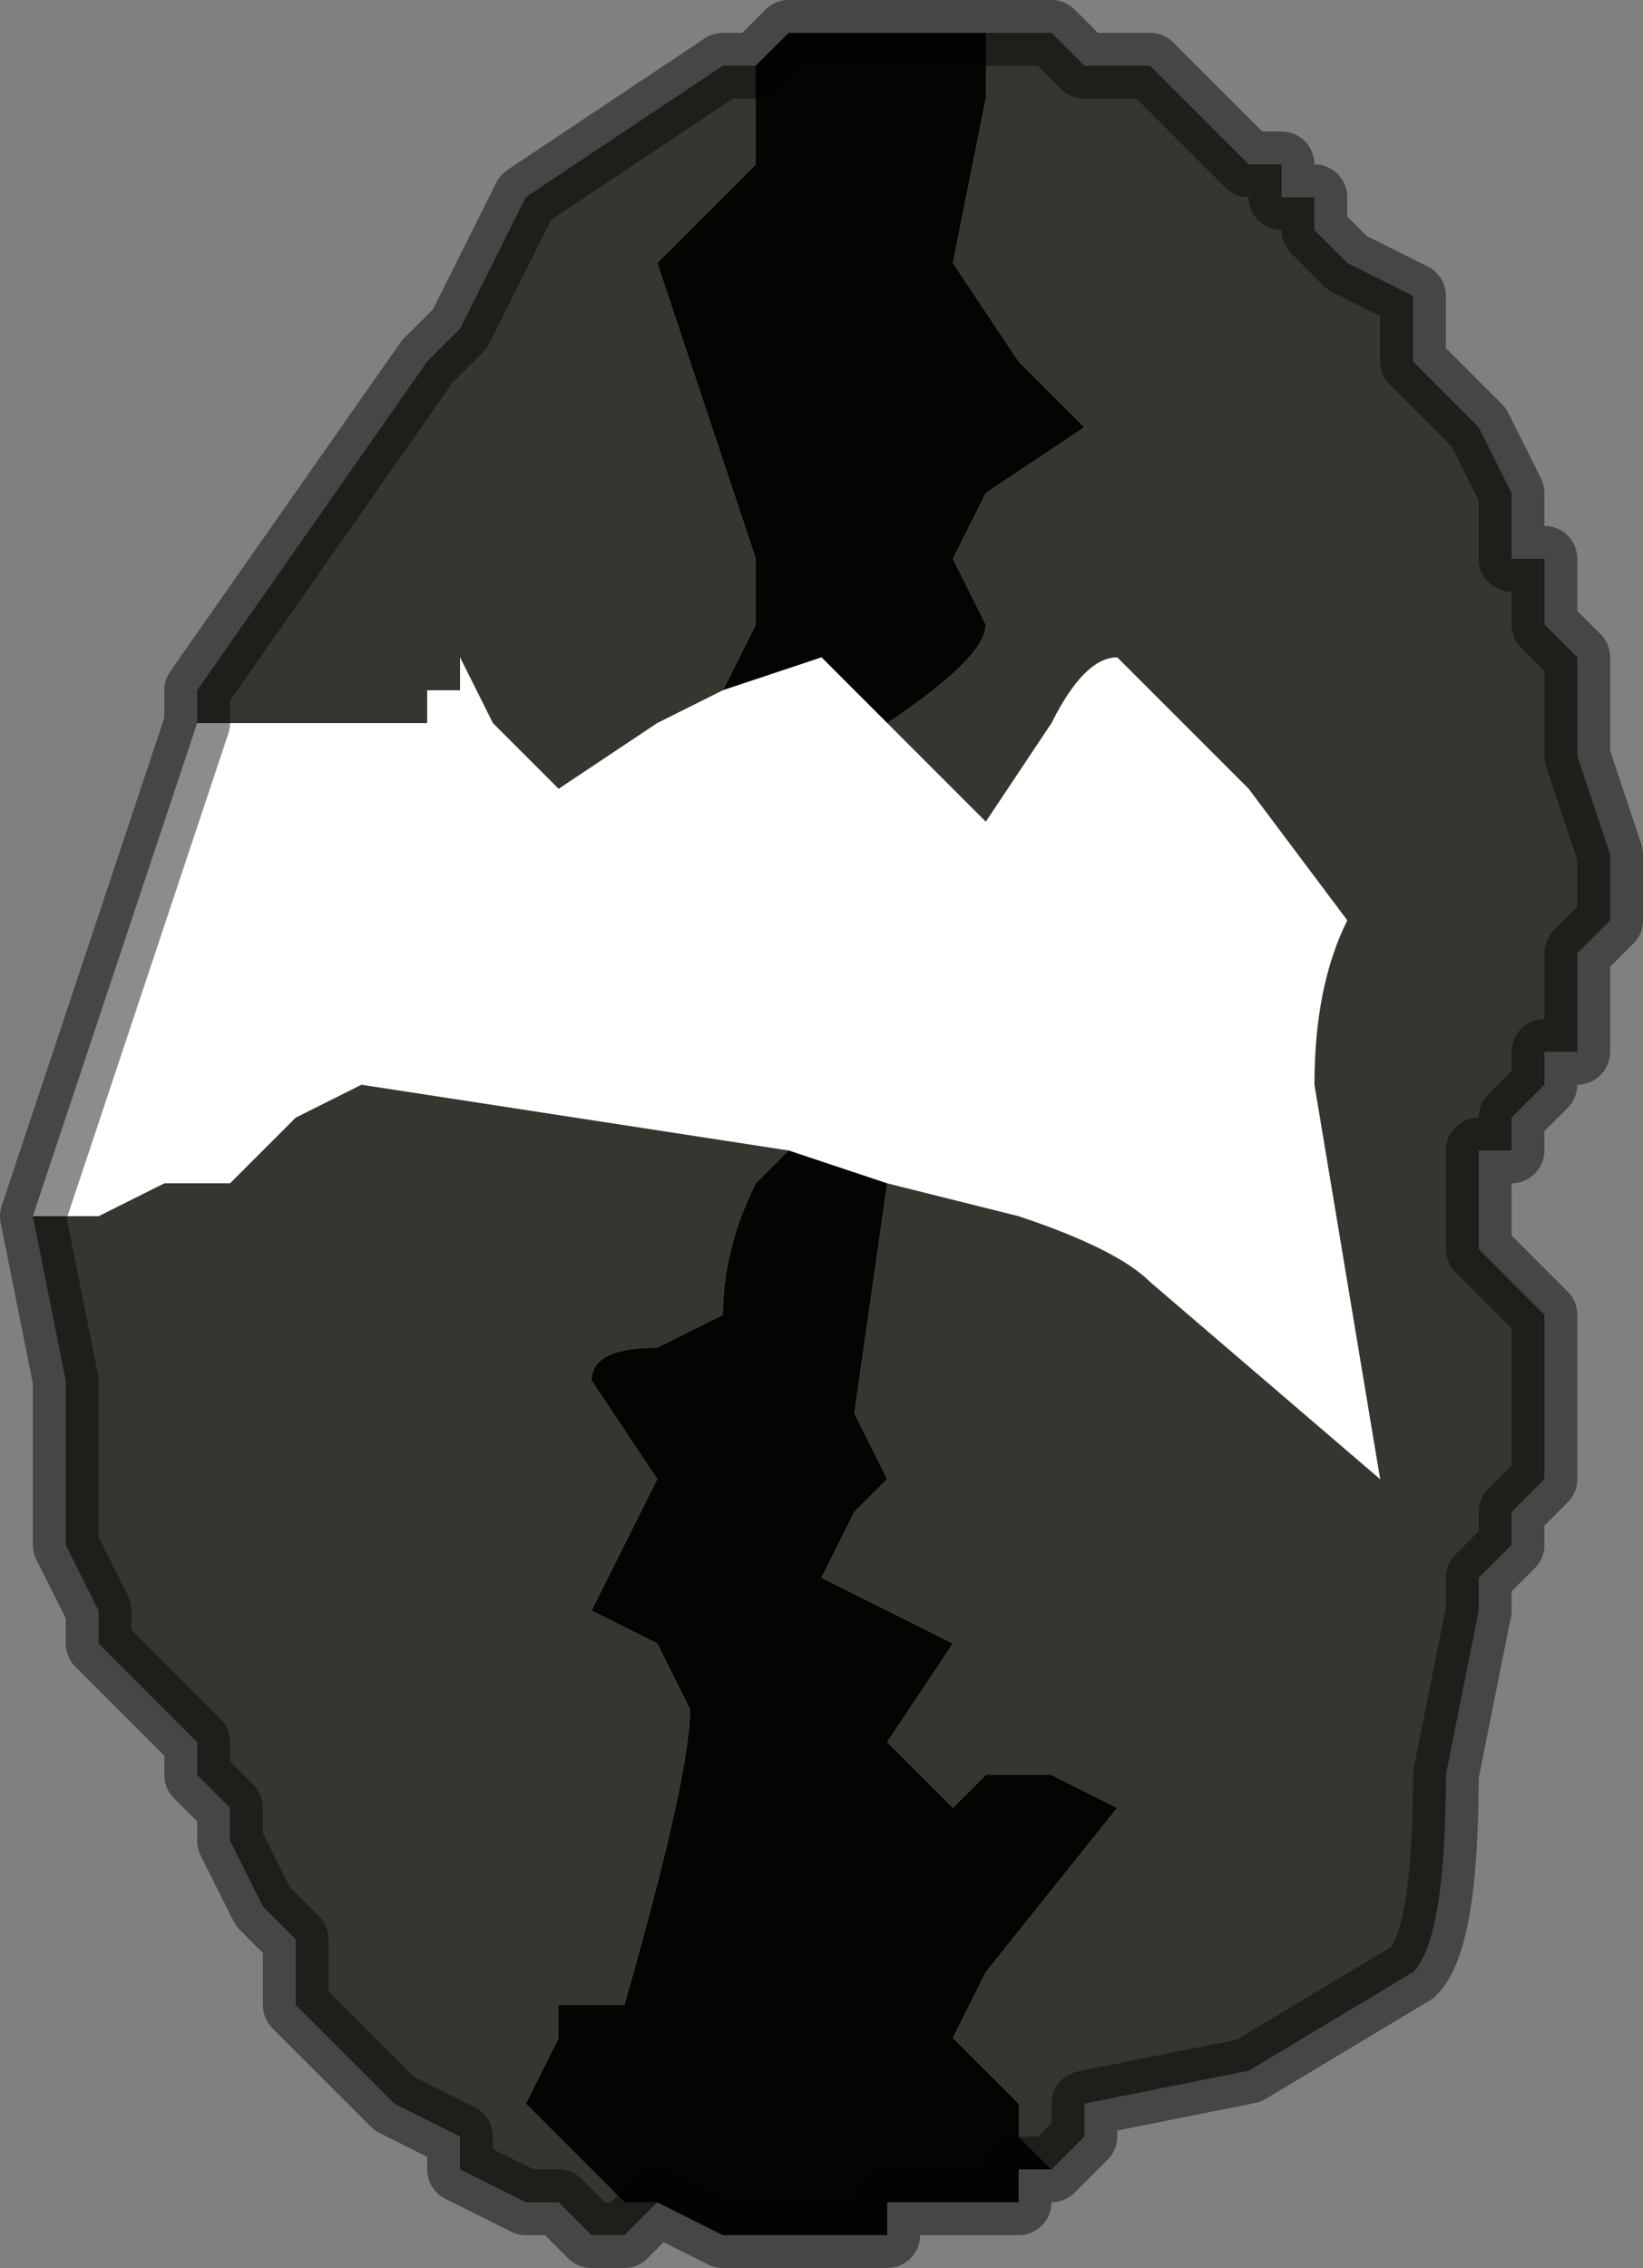 <?xml version="1.0" encoding="UTF-8" standalone="no"?>
<svg xmlns:xlink="http://www.w3.org/1999/xlink" height="3.45px" width="2.5px" xmlns="http://www.w3.org/2000/svg">
  <rect width="100%" height="100%" fill="#808080" stroke="none"/>
  <g transform="matrix(1.0, 0.0, 0.0, 1.0, 1.1, 1.85)">
    <path d="M0.4 -1.8 L0.4 -1.7 0.35 -1.45 0.45 -1.3 0.55 -1.2 0.4 -1.1 0.35 -1.0 0.4 -0.9 Q0.4 -0.85 0.25 -0.75 L0.15 -0.85 0.0 -0.8 0.05 -0.9 0.05 -1.0 -0.1 -1.45 -0.05 -1.5 0.05 -1.6 0.05 -1.75 0.05 -1.75 0.1 -1.8 0.15 -1.8 0.15 -1.8 0.3 -1.8 0.4 -1.8 M0.25 -0.05 L0.2 0.3 0.25 0.4 0.2 0.45 0.15 0.55 0.35 0.65 0.25 0.8 0.35 0.9 0.4 0.85 0.45 0.85 0.5 0.85 0.6 0.9 0.4 1.15 0.35 1.25 0.45 1.35 0.45 1.4 0.5 1.45 0.45 1.45 0.45 1.5 0.4 1.5 0.25 1.5 0.25 1.55 0.2 1.55 0.1 1.55 0.05 1.55 0.0 1.55 -0.1 1.5 -0.15 1.5 -0.3 1.35 -0.25 1.25 -0.25 1.2 -0.15 1.2 -0.15 1.2 Q-0.05 0.85 -0.05 0.75 L-0.1 0.65 -0.2 0.6 -0.1 0.4 -0.2 0.25 Q-0.2 0.2 -0.1 0.2 L0.0 0.15 Q0.0 0.05 0.05 -0.05 L0.1 -0.1 0.25 -0.05" fill="#040403" fill-rule="evenodd" stroke="none"/>
    <path d="M0.4 -1.8 L0.5 -1.8 0.5 -1.8 0.55 -1.75 0.6 -1.75 0.65 -1.75 0.7 -1.7 0.75 -1.65 0.8 -1.6 0.85 -1.6 0.85 -1.55 0.9 -1.55 0.9 -1.5 0.95 -1.45 1.05 -1.4 1.05 -1.35 1.05 -1.3 1.15 -1.2 1.15 -1.2 1.2 -1.1 1.2 -1.0 1.25 -1.0 1.25 -0.9 1.3 -0.85 1.3 -0.8 1.3 -0.7 1.35 -0.55 1.35 -0.45 1.3 -0.4 1.3 -0.4 1.3 -0.35 1.3 -0.25 1.25 -0.25 1.25 -0.2 1.2 -0.15 1.2 -0.15 1.2 -0.1 1.15 -0.1 1.15 0.05 1.2 0.1 1.25 0.15 1.25 0.25 1.25 0.4 1.2 0.45 1.2 0.5 1.15 0.55 1.15 0.6 1.1 0.85 Q1.1 1.1 1.05 1.15 L0.8 1.3 0.55 1.35 0.55 1.4 0.5 1.45 0.45 1.4 0.45 1.35 0.35 1.25 0.4 1.15 0.6 0.9 0.5 0.85 0.45 0.85 0.4 0.85 0.35 0.9 0.25 0.8 0.35 0.65 0.15 0.55 0.2 0.45 0.25 0.4 0.2 0.3 0.25 -0.05 0.45 0.0 Q0.6 0.05 0.65 0.1 L1.0 0.4 0.95 0.1 0.9 -0.2 Q0.9 -0.35 0.95 -0.45 L0.8 -0.65 0.6 -0.85 Q0.55 -0.85 0.5 -0.75 L0.4 -0.6 0.25 -0.75 Q0.4 -0.85 0.4 -0.9 L0.35 -1.0 0.4 -1.1 0.55 -1.2 0.45 -1.3 0.35 -1.45 0.4 -1.7 0.4 -1.8 M-0.1 1.5 L-0.15 1.55 -0.2 1.55 -0.2 1.55 -0.25 1.5 -0.3 1.5 -0.3 1.5 -0.4 1.45 -0.4 1.4 -0.5 1.35 -0.55 1.3 -0.6 1.25 -0.65 1.2 -0.65 1.1 -0.7 1.05 -0.7 1.05 -0.75 0.95 -0.75 0.9 -0.8 0.85 -0.8 0.8 -0.9 0.7 -0.95 0.65 -0.95 0.6 -1.0 0.5 -1.0 0.3 -1.0 0.25 -1.05 0.0 -1.05 0.0 -0.95 0.0 -0.95 0.0 -0.85 -0.05 -0.75 -0.05 Q-0.7 -0.1 -0.65 -0.15 L-0.55 -0.2 0.1 -0.1 0.05 -0.05 Q0.0 0.05 0.0 0.15 L-0.1 0.2 Q-0.2 0.2 -0.2 0.25 L-0.1 0.4 -0.2 0.6 -0.1 0.65 -0.05 0.75 Q-0.05 0.85 -0.15 1.2 L-0.15 1.2 -0.25 1.2 -0.25 1.25 -0.3 1.35 -0.15 1.5 -0.1 1.5 M-0.8 -0.75 L-0.8 -0.8 -0.45 -1.3 -0.4 -1.35 -0.3 -1.55 0.0 -1.75 0.0 -1.75 0.05 -1.75 0.05 -1.75 0.05 -1.75 0.05 -1.6 -0.05 -1.5 -0.1 -1.45 0.05 -1.0 0.05 -0.9 0.0 -0.8 -0.1 -0.75 -0.25 -0.65 -0.35 -0.75 -0.4 -0.85 -0.4 -0.8 -0.45 -0.8 -0.45 -0.75 -0.55 -0.75 -0.8 -0.75" fill="#363631" fill-rule="evenodd" stroke="none"/>
    <path d="M0.25 -0.75 L0.4 -0.6 0.5 -0.75 Q0.55 -0.85 0.6 -0.85 L0.8 -0.65 0.95 -0.45 Q0.9 -0.35 0.9 -0.2 L0.95 0.1 1.0 0.4 0.65 0.1 Q0.6 0.05 0.45 0.0 L0.25 -0.05 0.1 -0.1 -0.55 -0.2 -0.65 -0.15 Q-0.7 -0.1 -0.75 -0.05 L-0.85 -0.05 -0.95 0.0 -0.95 0.0 -1.05 0.0 -0.8 -0.75 -0.55 -0.75 -0.45 -0.75 -0.45 -0.8 -0.4 -0.8 -0.4 -0.85 -0.35 -0.75 -0.25 -0.65 -0.1 -0.75 0.0 -0.8 0.15 -0.85 0.25 -0.75" fill="#ffffff" fill-rule="evenodd" stroke="none"/>
    <path d="M0.5 1.45 L0.55 1.4 0.55 1.35 0.8 1.3 1.05 1.15 Q1.1 1.1 1.1 0.85 L1.15 0.6 1.15 0.55 1.2 0.5 1.2 0.45 1.25 0.4 1.25 0.25 1.25 0.15 1.2 0.1 1.15 0.05 1.15 -0.1 1.2 -0.1 1.2 -0.15 1.2 -0.15 1.25 -0.2 1.25 -0.25 1.3 -0.25 1.3 -0.35 1.3 -0.4 1.3 -0.4 1.35 -0.45 1.35 -0.55 1.3 -0.7 1.3 -0.8 1.3 -0.85 1.25 -0.9 1.25 -1.0 1.2 -1.0 1.2 -1.1 1.15 -1.2 1.15 -1.2 1.05 -1.3 1.05 -1.35 1.05 -1.4 0.95 -1.45 0.9 -1.5 0.9 -1.55 0.85 -1.55 0.85 -1.6 0.8 -1.6 0.75 -1.65 0.7 -1.7 0.65 -1.75 0.6 -1.75 0.55 -1.75 0.5 -1.8 0.5 -1.8 0.4 -1.8 0.3 -1.8 0.15 -1.8 0.15 -1.8 0.1 -1.8 0.05 -1.75 0.05 -1.75 0.0 -1.75 0.0 -1.75 -0.3 -1.55 -0.4 -1.35 -0.45 -1.3 -0.8 -0.8 -0.8 -0.75 -1.05 0.0 -1.05 0.0 -1.0 0.25 -1.0 0.3 -1.0 0.5 -0.95 0.6 -0.95 0.65 -0.9 0.7 -0.8 0.8 -0.8 0.85 -0.75 0.9 -0.75 0.95 -0.7 1.05 -0.7 1.05 -0.65 1.1 -0.65 1.2 -0.6 1.25 -0.55 1.3 -0.5 1.35 -0.4 1.4 -0.4 1.45 -0.3 1.5 -0.3 1.5 -0.25 1.5 -0.2 1.55 -0.2 1.55 -0.15 1.55 -0.1 1.5 0.0 1.55 0.05 1.55 0.1 1.55 0.2 1.55 0.25 1.55 0.25 1.5 0.4 1.5 0.45 1.5 0.45 1.45 0.5 1.45 Z" fill="none" stroke="#000000" stroke-linecap="round" stroke-linejoin="round" stroke-opacity="0.451" stroke-width="0.1"/>
  </g>
</svg>
